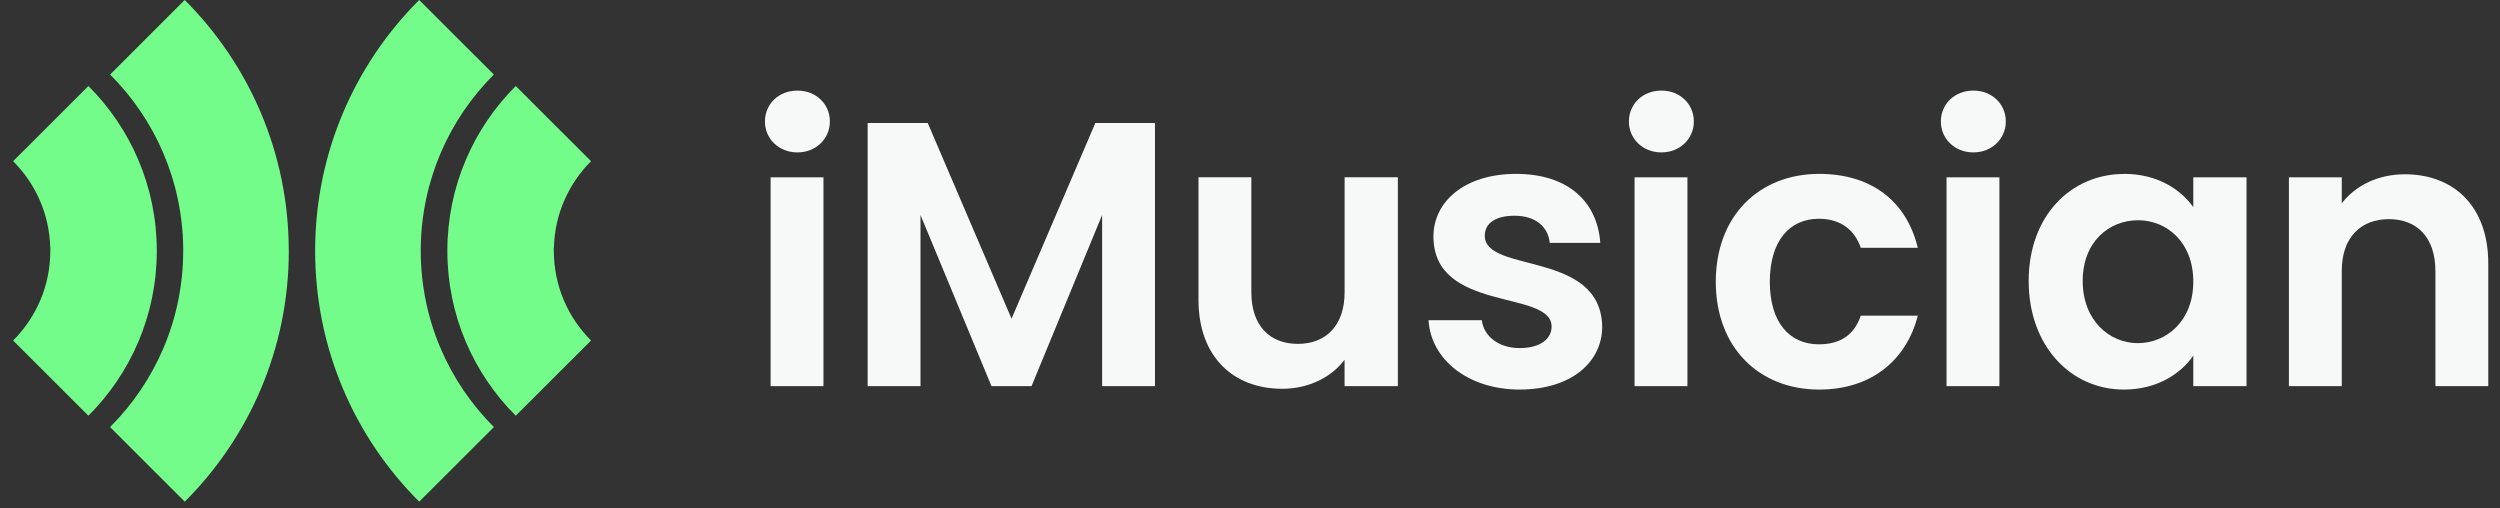 <svg width="187" height="38" viewBox="0 0 187 38" fill="none" xmlns="http://www.w3.org/2000/svg">
<rect x="0" y="0" width="187" height="38" fill="#333333" stroke="none"/>
<g clip-path="url(#clip0_2532_895)">
<path d="M21.603 18.762C21.603 26.091 18.63 32.723 13.821 37.525L8.233 31.945C11.612 28.571 13.704 23.907 13.704 18.759C13.704 18.718 13.704 18.678 13.704 18.638C13.704 18.638 13.704 18.613 13.704 18.602C13.704 18.591 13.704 18.576 13.704 18.565C13.649 13.489 11.572 8.906 8.237 5.576L13.817 0C18.626 4.802 21.599 11.437 21.599 18.762" fill="#73FC8A"></path>
<path d="M11.729 18.762C11.729 23.579 9.772 27.939 6.613 31.094L0.981 25.471C2.7 23.754 3.764 21.384 3.764 18.766V18.711C3.771 18.678 3.771 18.642 3.771 18.605C3.771 18.561 3.768 18.521 3.757 18.477C3.683 15.973 2.638 13.712 0.981 12.058L6.613 6.434C9.772 9.589 11.729 13.953 11.729 18.766" fill="#73FC8A"></path>
<path d="M23.573 18.762C23.573 26.091 26.546 32.723 31.355 37.525L36.943 31.945C33.564 28.571 31.472 23.907 31.472 18.759C31.472 18.718 31.472 18.678 31.472 18.638C31.472 18.638 31.472 18.613 31.472 18.602C31.472 18.591 31.472 18.576 31.472 18.565C31.527 13.489 33.604 8.906 36.939 5.576L31.355 0C26.546 4.802 23.573 11.437 23.573 18.762Z" fill="#73FC8A"></path>
<path d="M33.462 18.762C33.462 23.579 35.418 27.939 38.578 31.094L44.21 25.471C42.491 23.754 41.427 21.384 41.427 18.766V18.711C41.419 18.678 41.419 18.642 41.419 18.605C41.419 18.561 41.423 18.521 41.434 18.477C41.507 15.973 42.557 13.712 44.21 12.058L38.578 6.434C35.418 9.589 33.462 13.953 33.462 18.766" fill="#73FC8A"></path>
<path d="M57.217 9.089C57.217 7.793 58.234 6.778 59.645 6.778C61.057 6.778 62.074 7.793 62.074 9.089C62.074 10.385 61.028 11.401 59.645 11.401C58.263 11.401 57.217 10.385 57.217 9.089ZM57.642 13.263H61.595V28.885H57.642V13.263Z" fill="#F7F9F9"></path>
<path d="M64.904 9.202H69.395L75.663 23.838L81.931 9.202H86.392V28.884H82.439V16.082L77.158 28.884H74.163L68.853 16.082V28.884H64.9V9.202H64.904Z" fill="#F7F9F9"></path>
<path d="M104.555 28.884H100.573V26.909C99.586 28.234 97.863 29.081 95.914 29.081C92.272 29.081 89.647 26.711 89.647 22.424V13.259H93.6V21.858C93.6 24.367 94.982 25.722 97.073 25.722C99.165 25.722 100.577 24.367 100.577 21.858V13.259H104.559V28.88L104.555 28.884Z" fill="#F7F9F9"></path>
<path d="M113.691 29.14C109.767 29.14 107.024 26.854 106.856 23.951H110.838C110.981 25.134 112.082 26.036 113.661 26.036C115.241 26.036 116.06 25.331 116.06 24.429C116.06 21.636 107.222 23.414 107.222 17.688C107.222 15.095 109.536 13.007 113.405 13.007C117.274 13.007 119.476 15.066 119.702 18.166H115.918C115.804 16.954 114.846 16.136 113.292 16.136C111.822 16.136 111.061 16.728 111.061 17.63C111.061 20.478 119.732 18.7 119.845 24.425C119.845 27.106 117.501 29.136 113.691 29.136V29.14Z" fill="#F7F9F9"></path>
<path d="M121.842 9.089C121.842 7.793 122.859 6.777 124.27 6.777C125.682 6.777 126.699 7.793 126.699 9.089C126.699 10.385 125.653 11.4 124.27 11.4C122.888 11.4 121.842 10.385 121.842 9.089ZM122.266 13.263H126.22V28.884H122.266V13.263Z" fill="#F7F9F9"></path>
<path d="M136.079 13.007C139.977 13.007 142.603 15.037 143.451 18.535H139.187C138.734 17.21 137.691 16.363 136.053 16.363C133.852 16.363 132.382 18.028 132.382 21.073C132.382 24.119 133.852 25.755 136.053 25.755C137.691 25.755 138.708 25.021 139.187 23.611H143.451C142.603 26.938 139.977 29.14 136.079 29.14C131.559 29.14 128.341 25.981 128.341 21.073C128.341 16.166 131.559 13.007 136.079 13.007Z" fill="#F7F9F9"></path>
<path d="M145.177 9.089C145.177 7.793 146.194 6.777 147.605 6.777C149.017 6.777 150.034 7.793 150.034 9.089C150.034 10.385 148.988 11.4 147.605 11.4C146.223 11.4 145.177 10.385 145.177 9.089ZM145.601 13.263H149.555V28.884H145.601V13.263Z" fill="#F7F9F9"></path>
<path d="M158.891 13.007C161.403 13.007 163.125 14.19 164.058 15.49V13.262H168.04V28.884H164.058V26.602C163.125 27.956 161.348 29.14 158.861 29.14C154.908 29.14 151.745 25.897 151.745 21.018C151.745 16.14 154.908 13.011 158.891 13.011V13.007ZM159.907 16.476C157.79 16.476 155.786 18.053 155.786 21.015C155.786 23.976 157.79 25.667 159.907 25.667C162.025 25.667 164.058 24.031 164.058 21.07C164.058 18.108 162.079 16.472 159.907 16.472V16.476Z" fill="#F7F9F9"></path>
<path d="M182.166 20.256C182.166 17.747 180.784 16.392 178.692 16.392C176.601 16.392 175.164 17.747 175.164 20.256V28.884H171.21V13.263H175.164V15.209C176.18 13.883 177.873 13.036 179.881 13.036C183.523 13.036 186.123 15.406 186.123 19.719V28.884H182.17V20.256H182.166Z" fill="#F7F9F9"></path>
</g>
<defs>
<clipPath id="clip0_2532_895">
<rect width="185.139" height="37.528" fill="white" transform="translate(0.981)"></rect>
</clipPath>
</defs>
</svg>